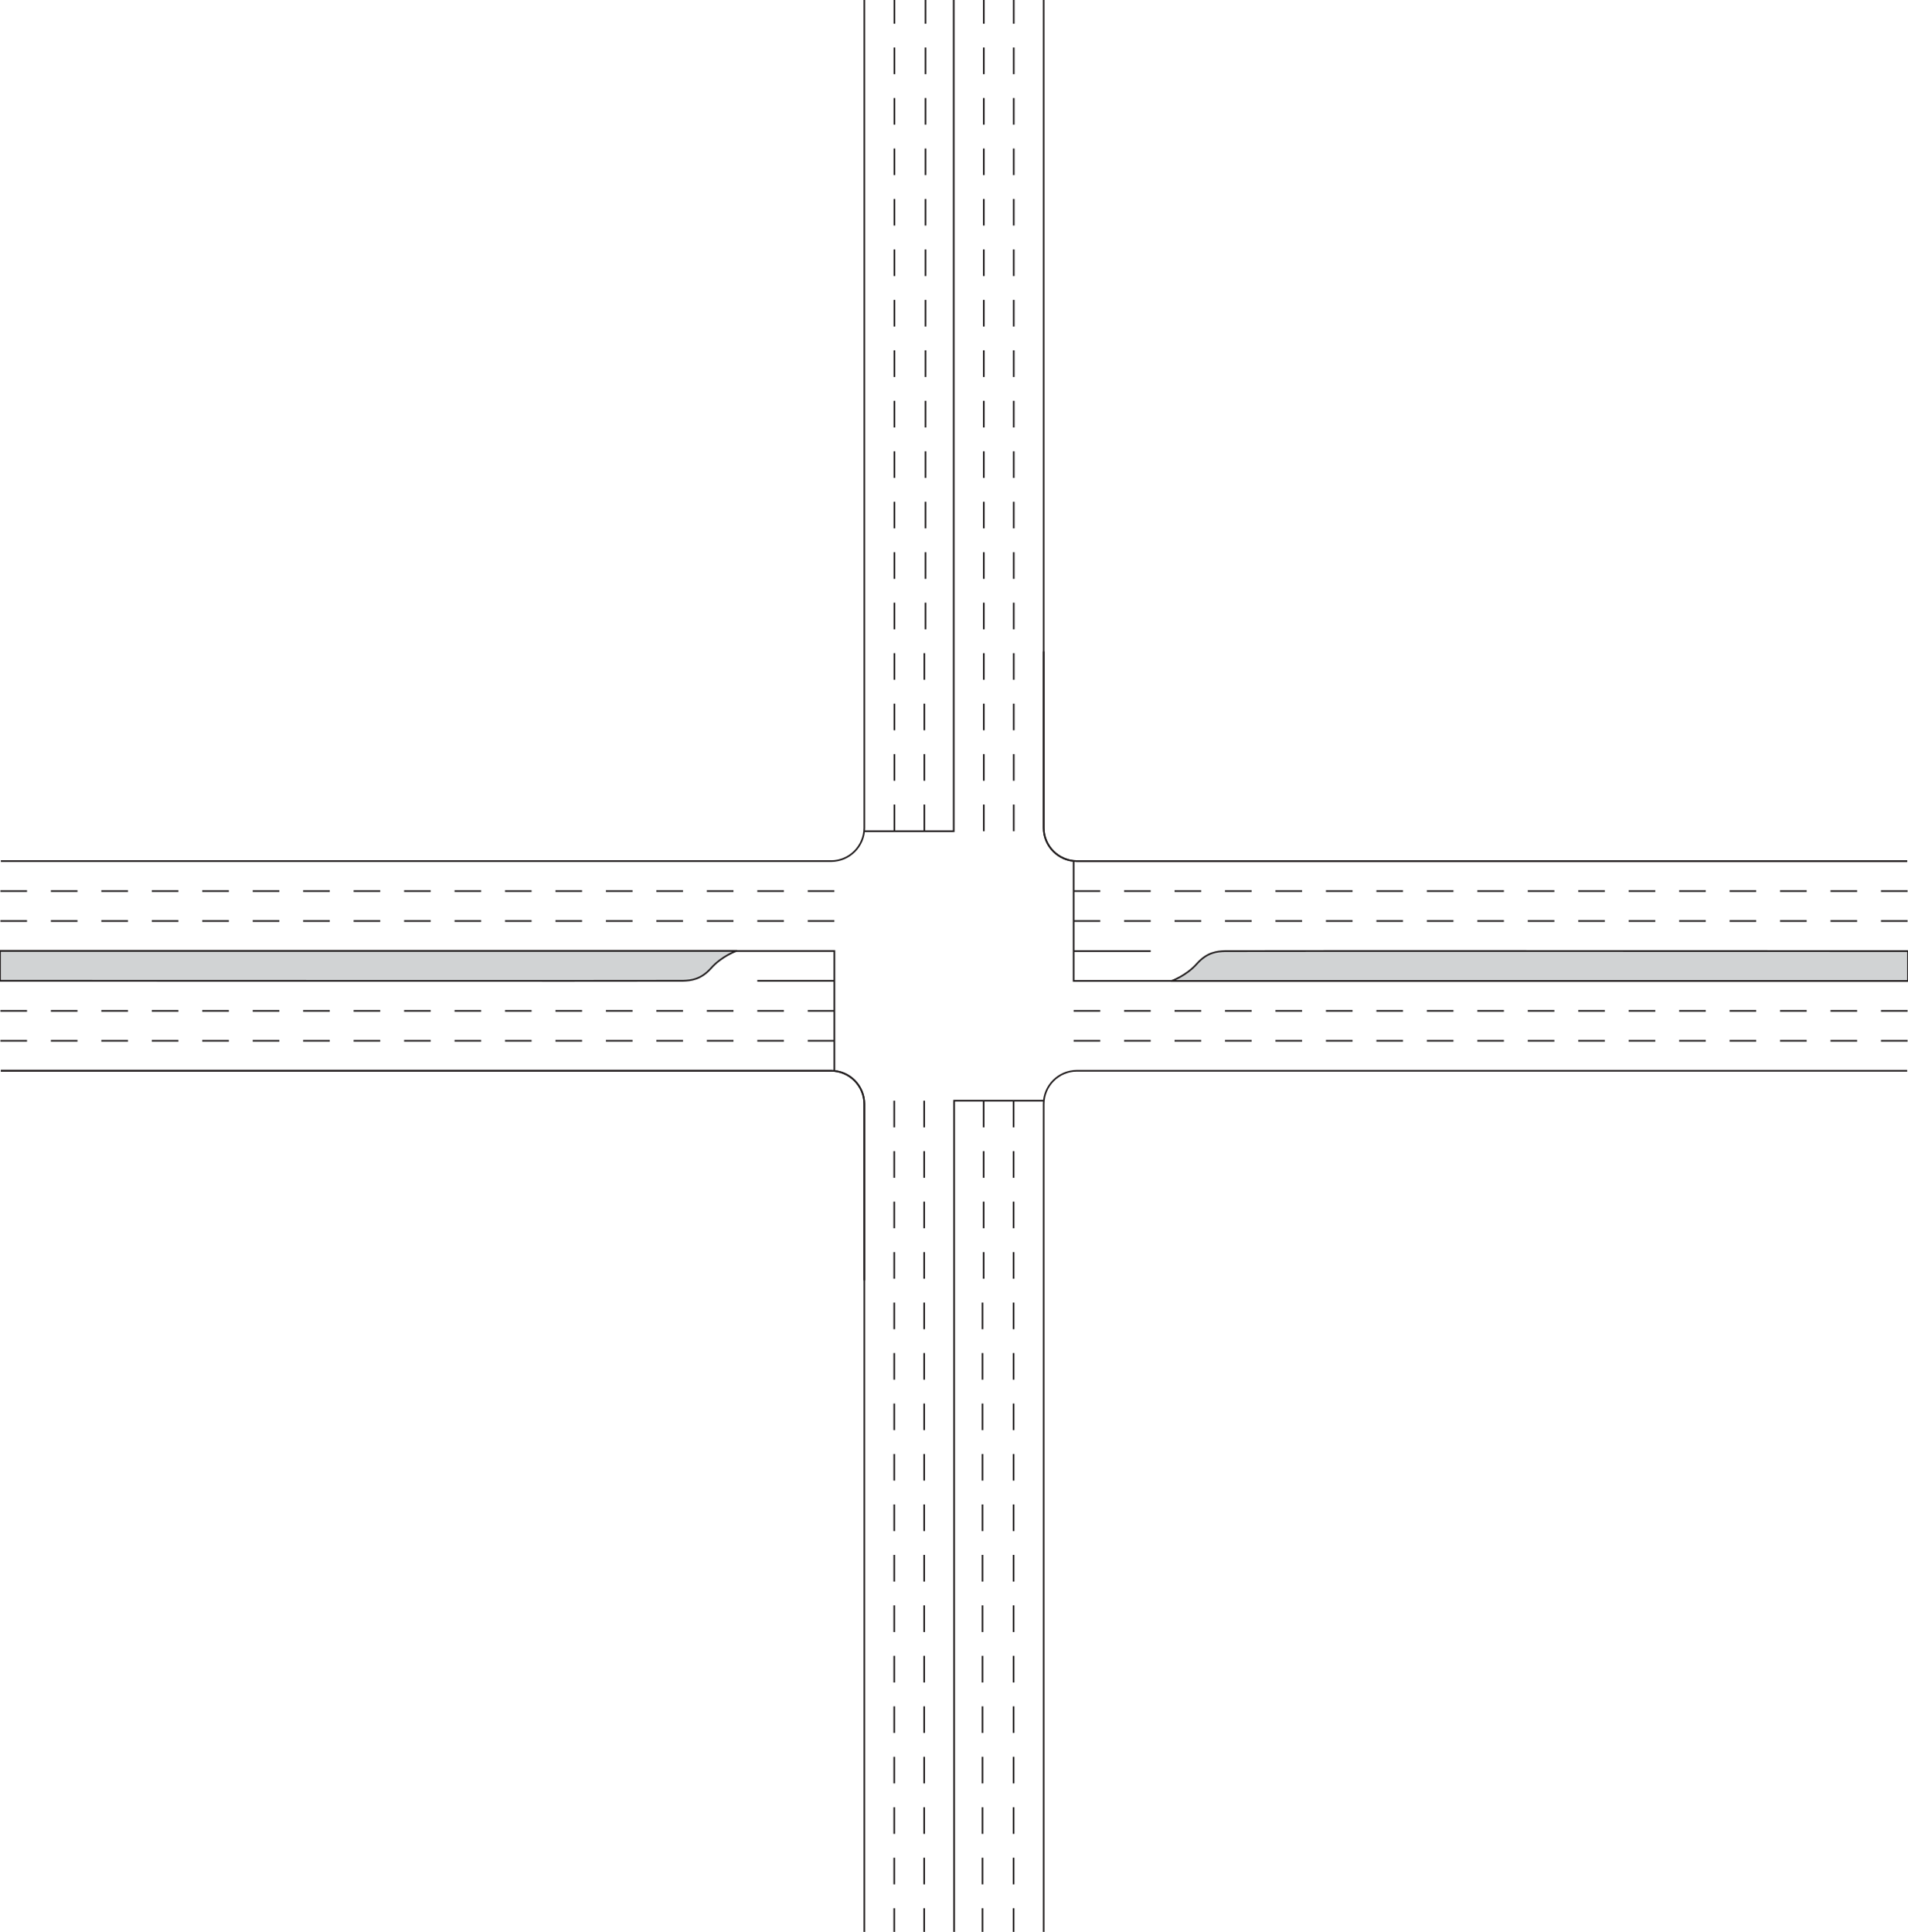 <?xml version="1.0" encoding="utf-8"?>
<!-- Generator: Adobe Illustrator 24.0.2, SVG Export Plug-In . SVG Version: 6.00 Build 0)  -->
<svg version="1.1" id="Layer_1" xmlns="http://www.w3.org/2000/svg" xmlns:xlink="http://www.w3.org/1999/xlink" x="0px" y="0px"
	 viewBox="0 0 1147 1161.17" style="enable-background:new 0 0 1147 1161.17;" xml:space="preserve">
<style type="text/css">
	.st0{fill:none;stroke:#231F20;stroke-miterlimit:10;}
	.st1{fill:#D1D3D4;stroke:#231F20;stroke-miterlimit:10;}
</style>
<line class="st0" x1="691.75" y1="571.65" x2="645.42" y2="571.65"/>
<path class="st0" d="M1146.5,643.58H647.42c-11.05,0-20,8.95-20,20v499.08"/>
<path class="st0" d="M1146.5,517.58H647.42c-11.05,0-20-8.95-20-20v-106"/>
<line class="st0" x1="752.42" y1="625.58" x2="736.42" y2="625.58"/>
<line class="st0" x1="722.09" y1="625.58" x2="706.09" y2="625.58"/>
<line class="st0" x1="691.75" y1="625.58" x2="675.75" y2="625.58"/>
<line class="st0" x1="661.42" y1="625.58" x2="645.42" y2="625.58"/>
<line class="st0" x1="843.42" y1="625.58" x2="827.42" y2="625.58"/>
<line class="st0" x1="813.09" y1="625.58" x2="797.09" y2="625.58"/>
<line class="st0" x1="782.75" y1="625.58" x2="766.75" y2="625.58"/>
<line class="st0" x1="934.42" y1="625.58" x2="918.42" y2="625.58"/>
<line class="st0" x1="904.09" y1="625.58" x2="888.09" y2="625.58"/>
<line class="st0" x1="873.75" y1="625.58" x2="857.75" y2="625.58"/>
<line class="st0" x1="1025.42" y1="625.58" x2="1009.42" y2="625.58"/>
<line class="st0" x1="995.09" y1="625.58" x2="979.09" y2="625.58"/>
<line class="st0" x1="964.75" y1="625.58" x2="948.75" y2="625.58"/>
<line class="st0" x1="1116.42" y1="625.58" x2="1100.42" y2="625.58"/>
<line class="st0" x1="1086.09" y1="625.58" x2="1070.09" y2="625.58"/>
<line class="st0" x1="1055.75" y1="625.58" x2="1039.75" y2="625.58"/>
<line class="st0" x1="1146.75" y1="625.58" x2="1130.75" y2="625.58"/>
<line class="st0" x1="843.42" y1="607.58" x2="827.42" y2="607.58"/>
<line class="st0" x1="813.09" y1="607.58" x2="797.09" y2="607.58"/>
<line class="st0" x1="782.75" y1="607.58" x2="766.75" y2="607.58"/>
<line class="st0" x1="934.42" y1="607.58" x2="918.42" y2="607.58"/>
<line class="st0" x1="904.09" y1="607.58" x2="888.09" y2="607.58"/>
<line class="st0" x1="873.75" y1="607.58" x2="857.75" y2="607.58"/>
<line class="st0" x1="1025.42" y1="607.58" x2="1009.42" y2="607.58"/>
<line class="st0" x1="995.09" y1="607.58" x2="979.09" y2="607.58"/>
<line class="st0" x1="964.75" y1="607.58" x2="948.75" y2="607.58"/>
<line class="st0" x1="1116.42" y1="607.58" x2="1100.42" y2="607.58"/>
<line class="st0" x1="1086.09" y1="607.58" x2="1070.09" y2="607.58"/>
<line class="st0" x1="1055.75" y1="607.58" x2="1039.75" y2="607.58"/>
<line class="st0" x1="1146.75" y1="607.58" x2="1130.75" y2="607.58"/>
<line class="st0" x1="843.42" y1="553.58" x2="827.42" y2="553.58"/>
<line class="st0" x1="813.09" y1="553.58" x2="797.09" y2="553.58"/>
<line class="st0" x1="782.75" y1="553.58" x2="766.75" y2="553.58"/>
<line class="st0" x1="934.42" y1="553.58" x2="918.42" y2="553.58"/>
<line class="st0" x1="904.09" y1="553.58" x2="888.09" y2="553.58"/>
<line class="st0" x1="873.75" y1="553.58" x2="857.75" y2="553.58"/>
<line class="st0" x1="1025.42" y1="553.58" x2="1009.42" y2="553.58"/>
<line class="st0" x1="995.09" y1="553.58" x2="979.09" y2="553.58"/>
<line class="st0" x1="964.75" y1="553.58" x2="948.75" y2="553.58"/>
<line class="st0" x1="1116.42" y1="553.58" x2="1100.42" y2="553.58"/>
<line class="st0" x1="1086.09" y1="553.58" x2="1070.09" y2="553.58"/>
<line class="st0" x1="1055.75" y1="553.58" x2="1039.75" y2="553.58"/>
<line class="st0" x1="1146.75" y1="553.58" x2="1130.75" y2="553.58"/>
<line class="st0" x1="843.42" y1="535.58" x2="827.42" y2="535.58"/>
<line class="st0" x1="813.09" y1="535.58" x2="797.09" y2="535.58"/>
<line class="st0" x1="782.75" y1="535.58" x2="766.75" y2="535.58"/>
<line class="st0" x1="934.42" y1="535.58" x2="918.42" y2="535.58"/>
<line class="st0" x1="904.09" y1="535.58" x2="888.09" y2="535.58"/>
<line class="st0" x1="873.75" y1="535.58" x2="857.75" y2="535.58"/>
<line class="st0" x1="1025.42" y1="535.58" x2="1009.42" y2="535.58"/>
<line class="st0" x1="995.09" y1="535.58" x2="979.09" y2="535.58"/>
<line class="st0" x1="964.75" y1="535.58" x2="948.75" y2="535.58"/>
<line class="st0" x1="1116.42" y1="535.58" x2="1100.42" y2="535.58"/>
<line class="st0" x1="1086.09" y1="535.58" x2="1070.09" y2="535.58"/>
<line class="st0" x1="1055.75" y1="535.58" x2="1039.75" y2="535.58"/>
<line class="st0" x1="1146.75" y1="535.58" x2="1130.75" y2="535.58"/>
<line class="st0" x1="752.42" y1="607.58" x2="736.42" y2="607.58"/>
<line class="st0" x1="722.09" y1="607.58" x2="706.09" y2="607.58"/>
<line class="st0" x1="691.75" y1="607.58" x2="675.75" y2="607.58"/>
<line class="st0" x1="661.42" y1="607.58" x2="645.42" y2="607.58"/>
<path class="st0" d="M627.42-1.5v499.08c0,11.05,8.95,20,20,20h499.08"/>
<line class="st0" x1="752.42" y1="553.58" x2="736.42" y2="553.58"/>
<line class="st0" x1="722.09" y1="553.58" x2="706.09" y2="553.58"/>
<line class="st0" x1="691.75" y1="553.58" x2="675.75" y2="553.58"/>
<line class="st0" x1="661.42" y1="553.58" x2="645.42" y2="553.58"/>
<line class="st0" x1="752.42" y1="535.58" x2="736.42" y2="535.58"/>
<line class="st0" x1="722.09" y1="535.58" x2="706.09" y2="535.58"/>
<line class="st0" x1="691.75" y1="535.58" x2="675.75" y2="535.58"/>
<line class="st0" x1="661.42" y1="535.58" x2="645.42" y2="535.58"/>
<polyline class="st0" points="645.42,517.58 645.42,589.58 1147,589.58 "/>
<path class="st1" d="M704.34,589.58c0,0,8.76-3.07,15.16-10.3c6.2-6.99,12.28-7.49,16.91-7.63c4.37-0.13,410.58,0,410.58,0v17.94
	H704.34z"/>
<line class="st0" x1="455.25" y1="589.52" x2="501.58" y2="589.52"/>
<path class="st0" d="M0.5,517.58h499.08c11.05,0,20-8.95,20-20V-1.5"/>
<path class="st0" d="M0.5,643.58h499.08c11.05,0,20,8.95,20,20v106"/>
<line class="st0" x1="394.58" y1="535.58" x2="410.58" y2="535.58"/>
<line class="st0" x1="424.92" y1="535.58" x2="440.92" y2="535.58"/>
<line class="st0" x1="455.25" y1="535.58" x2="471.25" y2="535.58"/>
<line class="st0" x1="485.58" y1="535.58" x2="501.58" y2="535.58"/>
<line class="st0" x1="303.58" y1="535.58" x2="319.58" y2="535.58"/>
<line class="st0" x1="333.92" y1="535.58" x2="349.92" y2="535.58"/>
<line class="st0" x1="364.25" y1="535.58" x2="380.25" y2="535.58"/>
<line class="st0" x1="212.58" y1="535.58" x2="228.58" y2="535.58"/>
<line class="st0" x1="242.92" y1="535.58" x2="258.92" y2="535.58"/>
<line class="st0" x1="273.25" y1="535.58" x2="289.25" y2="535.58"/>
<line class="st0" x1="121.58" y1="535.58" x2="137.58" y2="535.58"/>
<line class="st0" x1="151.92" y1="535.58" x2="167.92" y2="535.58"/>
<line class="st0" x1="182.25" y1="535.58" x2="198.25" y2="535.58"/>
<line class="st0" x1="30.58" y1="535.58" x2="46.58" y2="535.58"/>
<line class="st0" x1="60.92" y1="535.58" x2="76.92" y2="535.58"/>
<line class="st0" x1="91.25" y1="535.58" x2="107.25" y2="535.58"/>
<line class="st0" x1="0.25" y1="535.58" x2="16.25" y2="535.58"/>
<line class="st0" x1="303.58" y1="553.58" x2="319.58" y2="553.58"/>
<line class="st0" x1="333.92" y1="553.58" x2="349.92" y2="553.58"/>
<line class="st0" x1="364.25" y1="553.58" x2="380.25" y2="553.58"/>
<line class="st0" x1="212.58" y1="553.58" x2="228.58" y2="553.58"/>
<line class="st0" x1="242.92" y1="553.58" x2="258.92" y2="553.58"/>
<line class="st0" x1="273.25" y1="553.58" x2="289.25" y2="553.58"/>
<line class="st0" x1="121.58" y1="553.58" x2="137.58" y2="553.58"/>
<line class="st0" x1="151.92" y1="553.58" x2="167.92" y2="553.58"/>
<line class="st0" x1="182.25" y1="553.58" x2="198.25" y2="553.58"/>
<line class="st0" x1="30.58" y1="553.58" x2="46.58" y2="553.58"/>
<line class="st0" x1="60.92" y1="553.58" x2="76.92" y2="553.58"/>
<line class="st0" x1="91.25" y1="553.58" x2="107.25" y2="553.58"/>
<line class="st0" x1="0.25" y1="553.58" x2="16.25" y2="553.58"/>
<line class="st0" x1="303.58" y1="607.58" x2="319.58" y2="607.58"/>
<line class="st0" x1="333.92" y1="607.58" x2="349.92" y2="607.58"/>
<line class="st0" x1="364.25" y1="607.58" x2="380.25" y2="607.58"/>
<line class="st0" x1="212.58" y1="607.58" x2="228.58" y2="607.58"/>
<line class="st0" x1="242.92" y1="607.58" x2="258.92" y2="607.58"/>
<line class="st0" x1="273.25" y1="607.58" x2="289.25" y2="607.58"/>
<line class="st0" x1="121.58" y1="607.58" x2="137.58" y2="607.58"/>
<line class="st0" x1="151.92" y1="607.58" x2="167.92" y2="607.58"/>
<line class="st0" x1="182.25" y1="607.58" x2="198.25" y2="607.58"/>
<line class="st0" x1="30.58" y1="607.58" x2="46.58" y2="607.58"/>
<line class="st0" x1="60.92" y1="607.58" x2="76.92" y2="607.58"/>
<line class="st0" x1="91.25" y1="607.58" x2="107.25" y2="607.58"/>
<line class="st0" x1="0.25" y1="607.58" x2="16.25" y2="607.58"/>
<line class="st0" x1="303.58" y1="625.58" x2="319.58" y2="625.58"/>
<line class="st0" x1="333.92" y1="625.58" x2="349.92" y2="625.58"/>
<line class="st0" x1="364.25" y1="625.58" x2="380.25" y2="625.58"/>
<line class="st0" x1="212.58" y1="625.58" x2="228.58" y2="625.58"/>
<line class="st0" x1="242.92" y1="625.58" x2="258.92" y2="625.58"/>
<line class="st0" x1="273.25" y1="625.58" x2="289.25" y2="625.58"/>
<line class="st0" x1="121.58" y1="625.58" x2="137.58" y2="625.58"/>
<line class="st0" x1="151.92" y1="625.58" x2="167.92" y2="625.58"/>
<line class="st0" x1="182.25" y1="625.58" x2="198.25" y2="625.58"/>
<line class="st0" x1="30.58" y1="625.58" x2="46.58" y2="625.58"/>
<line class="st0" x1="60.92" y1="625.58" x2="76.92" y2="625.58"/>
<line class="st0" x1="91.25" y1="625.58" x2="107.25" y2="625.58"/>
<line class="st0" x1="0.25" y1="625.58" x2="16.25" y2="625.58"/>
<line class="st0" x1="394.58" y1="553.58" x2="410.58" y2="553.58"/>
<line class="st0" x1="424.92" y1="553.58" x2="440.92" y2="553.58"/>
<line class="st0" x1="455.25" y1="553.58" x2="471.25" y2="553.58"/>
<line class="st0" x1="485.58" y1="553.58" x2="501.58" y2="553.58"/>
<path class="st0" d="M519.58,1162.67V663.58c0-11.05-8.95-20-20-20H0.5"/>
<line class="st0" x1="394.58" y1="607.58" x2="410.58" y2="607.58"/>
<line class="st0" x1="424.92" y1="607.58" x2="440.92" y2="607.58"/>
<line class="st0" x1="455.25" y1="607.58" x2="471.25" y2="607.58"/>
<line class="st0" x1="485.58" y1="607.58" x2="501.58" y2="607.58"/>
<line class="st0" x1="394.58" y1="625.58" x2="410.58" y2="625.58"/>
<line class="st0" x1="424.92" y1="625.58" x2="440.92" y2="625.58"/>
<line class="st0" x1="455.25" y1="625.58" x2="471.25" y2="625.58"/>
<line class="st0" x1="485.58" y1="625.58" x2="501.58" y2="625.58"/>
<polyline class="st0" points="501.58,643.58 501.58,571.58 0,571.58 "/>
<path class="st1" d="M442.66,571.58c0,0-8.76,3.07-15.16,10.3c-6.2,6.99-12.28,7.49-16.91,7.63c-4.37,0.13-410.58,0-410.58,0
	l0-17.94H442.66z"/>
<polyline class="st0" points="519.58,499.58 573.33,499.58 573.33,-2 "/>
<line class="st0" x1="609.33" y1="768.58" x2="609.33" y2="752.58"/>
<line class="st0" x1="609.33" y1="738.25" x2="609.33" y2="722.25"/>
<line class="st0" x1="609.33" y1="707.92" x2="609.33" y2="691.92"/>
<line class="st0" x1="609.33" y1="677.58" x2="609.33" y2="661.58"/>
<line class="st0" x1="591.33" y1="768.58" x2="591.33" y2="752.58"/>
<line class="st0" x1="591.33" y1="738.25" x2="591.33" y2="722.25"/>
<line class="st0" x1="591.33" y1="707.92" x2="591.33" y2="691.92"/>
<line class="st0" x1="591.33" y1="677.58" x2="591.33" y2="661.58"/>
<line class="st0" x1="555.58" y1="768.58" x2="555.58" y2="752.58"/>
<line class="st0" x1="555.58" y1="738.25" x2="555.58" y2="722.25"/>
<line class="st0" x1="555.58" y1="707.92" x2="555.58" y2="691.92"/>
<line class="st0" x1="555.58" y1="677.58" x2="555.58" y2="661.58"/>
<line class="st0" x1="537.58" y1="768.58" x2="537.58" y2="752.58"/>
<line class="st0" x1="537.58" y1="738.25" x2="537.58" y2="722.25"/>
<line class="st0" x1="537.58" y1="707.92" x2="537.58" y2="691.92"/>
<line class="st0" x1="537.58" y1="677.58" x2="537.58" y2="661.58"/>
<line class="st0" x1="537.58" y1="859.58" x2="537.58" y2="843.58"/>
<line class="st0" x1="537.58" y1="829.25" x2="537.58" y2="813.25"/>
<line class="st0" x1="537.58" y1="798.92" x2="537.58" y2="782.92"/>
<line class="st0" x1="537.58" y1="950.58" x2="537.58" y2="934.58"/>
<line class="st0" x1="537.58" y1="920.25" x2="537.58" y2="904.25"/>
<line class="st0" x1="537.58" y1="889.92" x2="537.58" y2="873.92"/>
<line class="st0" x1="537.58" y1="1041.58" x2="537.58" y2="1025.58"/>
<line class="st0" x1="537.58" y1="1011.25" x2="537.58" y2="995.25"/>
<line class="st0" x1="537.58" y1="980.92" x2="537.58" y2="964.92"/>
<line class="st0" x1="537.58" y1="1071.92" x2="537.58" y2="1055.92"/>
<line class="st0" x1="537.58" y1="1162.92" x2="537.58" y2="1146.92"/>
<line class="st0" x1="537.58" y1="1132.58" x2="537.58" y2="1116.58"/>
<line class="st0" x1="537.58" y1="1102.25" x2="537.58" y2="1086.25"/>
<line class="st0" x1="555.58" y1="859.58" x2="555.58" y2="843.58"/>
<line class="st0" x1="555.58" y1="829.25" x2="555.58" y2="813.25"/>
<line class="st0" x1="555.58" y1="798.92" x2="555.58" y2="782.92"/>
<line class="st0" x1="555.58" y1="950.58" x2="555.58" y2="934.58"/>
<line class="st0" x1="555.58" y1="920.25" x2="555.58" y2="904.25"/>
<line class="st0" x1="555.58" y1="889.92" x2="555.58" y2="873.92"/>
<line class="st0" x1="555.58" y1="1041.58" x2="555.58" y2="1025.58"/>
<line class="st0" x1="555.58" y1="1011.25" x2="555.58" y2="995.25"/>
<line class="st0" x1="555.58" y1="980.92" x2="555.58" y2="964.92"/>
<line class="st0" x1="555.58" y1="1071.92" x2="555.58" y2="1055.92"/>
<line class="st0" x1="555.58" y1="1162.92" x2="555.58" y2="1146.92"/>
<line class="st0" x1="555.58" y1="1132.58" x2="555.58" y2="1116.58"/>
<line class="st0" x1="555.58" y1="1102.25" x2="555.58" y2="1086.25"/>
<line class="st0" x1="590.64" y1="859.58" x2="590.64" y2="843.58"/>
<line class="st0" x1="590.64" y1="829.25" x2="590.64" y2="813.25"/>
<line class="st0" x1="590.64" y1="798.92" x2="590.64" y2="782.92"/>
<line class="st0" x1="590.64" y1="950.58" x2="590.64" y2="934.58"/>
<line class="st0" x1="590.64" y1="920.25" x2="590.64" y2="904.25"/>
<line class="st0" x1="590.64" y1="889.92" x2="590.64" y2="873.92"/>
<line class="st0" x1="590.64" y1="1041.58" x2="590.64" y2="1025.58"/>
<line class="st0" x1="590.64" y1="1011.25" x2="590.64" y2="995.25"/>
<line class="st0" x1="590.64" y1="980.92" x2="590.64" y2="964.92"/>
<line class="st0" x1="590.64" y1="1071.92" x2="590.64" y2="1055.92"/>
<line class="st0" x1="590.64" y1="1162.92" x2="590.64" y2="1146.92"/>
<line class="st0" x1="590.64" y1="1132.58" x2="590.64" y2="1116.58"/>
<line class="st0" x1="590.64" y1="1102.25" x2="590.64" y2="1086.25"/>
<line class="st0" x1="609.33" y1="859.58" x2="609.33" y2="843.58"/>
<line class="st0" x1="609.33" y1="829.25" x2="609.33" y2="813.25"/>
<line class="st0" x1="609.33" y1="798.92" x2="609.33" y2="782.92"/>
<line class="st0" x1="609.33" y1="950.58" x2="609.33" y2="934.58"/>
<line class="st0" x1="609.33" y1="920.25" x2="609.33" y2="904.25"/>
<line class="st0" x1="609.33" y1="889.92" x2="609.33" y2="873.92"/>
<line class="st0" x1="609.33" y1="1041.58" x2="609.33" y2="1025.58"/>
<line class="st0" x1="609.33" y1="1011.25" x2="609.33" y2="995.25"/>
<line class="st0" x1="609.33" y1="980.92" x2="609.33" y2="964.92"/>
<line class="st0" x1="609.33" y1="1071.92" x2="609.33" y2="1055.92"/>
<line class="st0" x1="609.33" y1="1162.92" x2="609.33" y2="1146.92"/>
<line class="st0" x1="609.33" y1="1132.58" x2="609.33" y2="1116.58"/>
<line class="st0" x1="609.33" y1="1102.25" x2="609.33" y2="1086.25"/>
<line class="st0" x1="537.67" y1="392.58" x2="537.67" y2="408.58"/>
<line class="st0" x1="537.67" y1="422.92" x2="537.67" y2="438.92"/>
<line class="st0" x1="537.67" y1="453.25" x2="537.67" y2="469.25"/>
<line class="st0" x1="537.67" y1="483.58" x2="537.67" y2="499.58"/>
<line class="st0" x1="555.67" y1="392.58" x2="555.67" y2="408.58"/>
<line class="st0" x1="555.67" y1="422.92" x2="555.67" y2="438.92"/>
<line class="st0" x1="555.67" y1="453.25" x2="555.67" y2="469.25"/>
<line class="st0" x1="555.67" y1="483.58" x2="555.67" y2="499.58"/>
<line class="st0" x1="591.42" y1="392.58" x2="591.42" y2="408.58"/>
<line class="st0" x1="591.42" y1="422.92" x2="591.42" y2="438.92"/>
<line class="st0" x1="591.42" y1="453.25" x2="591.42" y2="469.25"/>
<line class="st0" x1="591.42" y1="483.58" x2="591.42" y2="499.58"/>
<line class="st0" x1="609.42" y1="392.58" x2="609.42" y2="408.58"/>
<line class="st0" x1="609.42" y1="422.92" x2="609.42" y2="438.92"/>
<line class="st0" x1="609.42" y1="453.25" x2="609.42" y2="469.25"/>
<line class="st0" x1="609.42" y1="483.58" x2="609.42" y2="499.58"/>
<line class="st0" x1="609.42" y1="301.58" x2="609.42" y2="317.58"/>
<line class="st0" x1="609.42" y1="331.92" x2="609.42" y2="347.92"/>
<line class="st0" x1="609.42" y1="362.25" x2="609.42" y2="378.25"/>
<line class="st0" x1="609.42" y1="210.58" x2="609.42" y2="226.58"/>
<line class="st0" x1="609.42" y1="240.92" x2="609.42" y2="256.92"/>
<line class="st0" x1="609.42" y1="271.25" x2="609.42" y2="287.25"/>
<line class="st0" x1="609.42" y1="119.58" x2="609.42" y2="135.58"/>
<line class="st0" x1="609.42" y1="149.92" x2="609.42" y2="165.92"/>
<line class="st0" x1="609.42" y1="180.25" x2="609.42" y2="196.25"/>
<line class="st0" x1="609.42" y1="89.25" x2="609.42" y2="105.25"/>
<line class="st0" x1="609.42" y1="-1.75" x2="609.42" y2="14.25"/>
<line class="st0" x1="609.42" y1="28.58" x2="609.42" y2="44.58"/>
<line class="st0" x1="609.42" y1="58.92" x2="609.42" y2="74.92"/>
<line class="st0" x1="591.42" y1="301.58" x2="591.42" y2="317.58"/>
<line class="st0" x1="591.42" y1="331.92" x2="591.42" y2="347.92"/>
<line class="st0" x1="591.42" y1="362.25" x2="591.42" y2="378.25"/>
<line class="st0" x1="591.42" y1="210.58" x2="591.42" y2="226.58"/>
<line class="st0" x1="591.42" y1="240.92" x2="591.42" y2="256.92"/>
<line class="st0" x1="591.42" y1="271.25" x2="591.42" y2="287.25"/>
<line class="st0" x1="591.42" y1="119.58" x2="591.42" y2="135.58"/>
<line class="st0" x1="591.42" y1="149.92" x2="591.42" y2="165.92"/>
<line class="st0" x1="591.42" y1="180.25" x2="591.42" y2="196.25"/>
<line class="st0" x1="591.42" y1="89.25" x2="591.42" y2="105.25"/>
<line class="st0" x1="591.42" y1="-1.75" x2="591.42" y2="14.25"/>
<line class="st0" x1="591.42" y1="28.58" x2="591.42" y2="44.58"/>
<line class="st0" x1="591.42" y1="58.92" x2="591.42" y2="74.92"/>
<line class="st0" x1="556.36" y1="301.58" x2="556.36" y2="317.58"/>
<line class="st0" x1="556.36" y1="331.92" x2="556.36" y2="347.92"/>
<line class="st0" x1="556.36" y1="362.25" x2="556.36" y2="378.25"/>
<line class="st0" x1="556.36" y1="210.58" x2="556.36" y2="226.58"/>
<line class="st0" x1="556.36" y1="240.92" x2="556.36" y2="256.92"/>
<line class="st0" x1="556.36" y1="271.25" x2="556.36" y2="287.25"/>
<line class="st0" x1="556.36" y1="119.58" x2="556.36" y2="135.58"/>
<line class="st0" x1="556.36" y1="149.92" x2="556.36" y2="165.92"/>
<line class="st0" x1="556.36" y1="180.25" x2="556.36" y2="196.25"/>
<line class="st0" x1="556.36" y1="89.25" x2="556.36" y2="105.25"/>
<line class="st0" x1="556.36" y1="-1.75" x2="556.36" y2="14.25"/>
<line class="st0" x1="556.36" y1="28.58" x2="556.36" y2="44.58"/>
<line class="st0" x1="556.36" y1="58.92" x2="556.36" y2="74.92"/>
<line class="st0" x1="537.67" y1="301.58" x2="537.67" y2="317.58"/>
<line class="st0" x1="537.67" y1="331.92" x2="537.67" y2="347.92"/>
<line class="st0" x1="537.67" y1="362.25" x2="537.67" y2="378.25"/>
<line class="st0" x1="537.67" y1="210.58" x2="537.67" y2="226.58"/>
<line class="st0" x1="537.67" y1="240.92" x2="537.67" y2="256.92"/>
<line class="st0" x1="537.67" y1="271.25" x2="537.67" y2="287.25"/>
<line class="st0" x1="537.67" y1="119.58" x2="537.67" y2="135.58"/>
<line class="st0" x1="537.67" y1="149.92" x2="537.67" y2="165.92"/>
<line class="st0" x1="537.67" y1="180.25" x2="537.67" y2="196.25"/>
<line class="st0" x1="537.67" y1="89.25" x2="537.67" y2="105.25"/>
<line class="st0" x1="537.67" y1="-1.75" x2="537.67" y2="14.25"/>
<line class="st0" x1="537.67" y1="28.58" x2="537.67" y2="44.58"/>
<line class="st0" x1="537.67" y1="58.92" x2="537.67" y2="74.92"/>
<polyline class="st0" points="627.33,661.58 573.58,661.58 573.58,1163.16 "/>
</svg>
